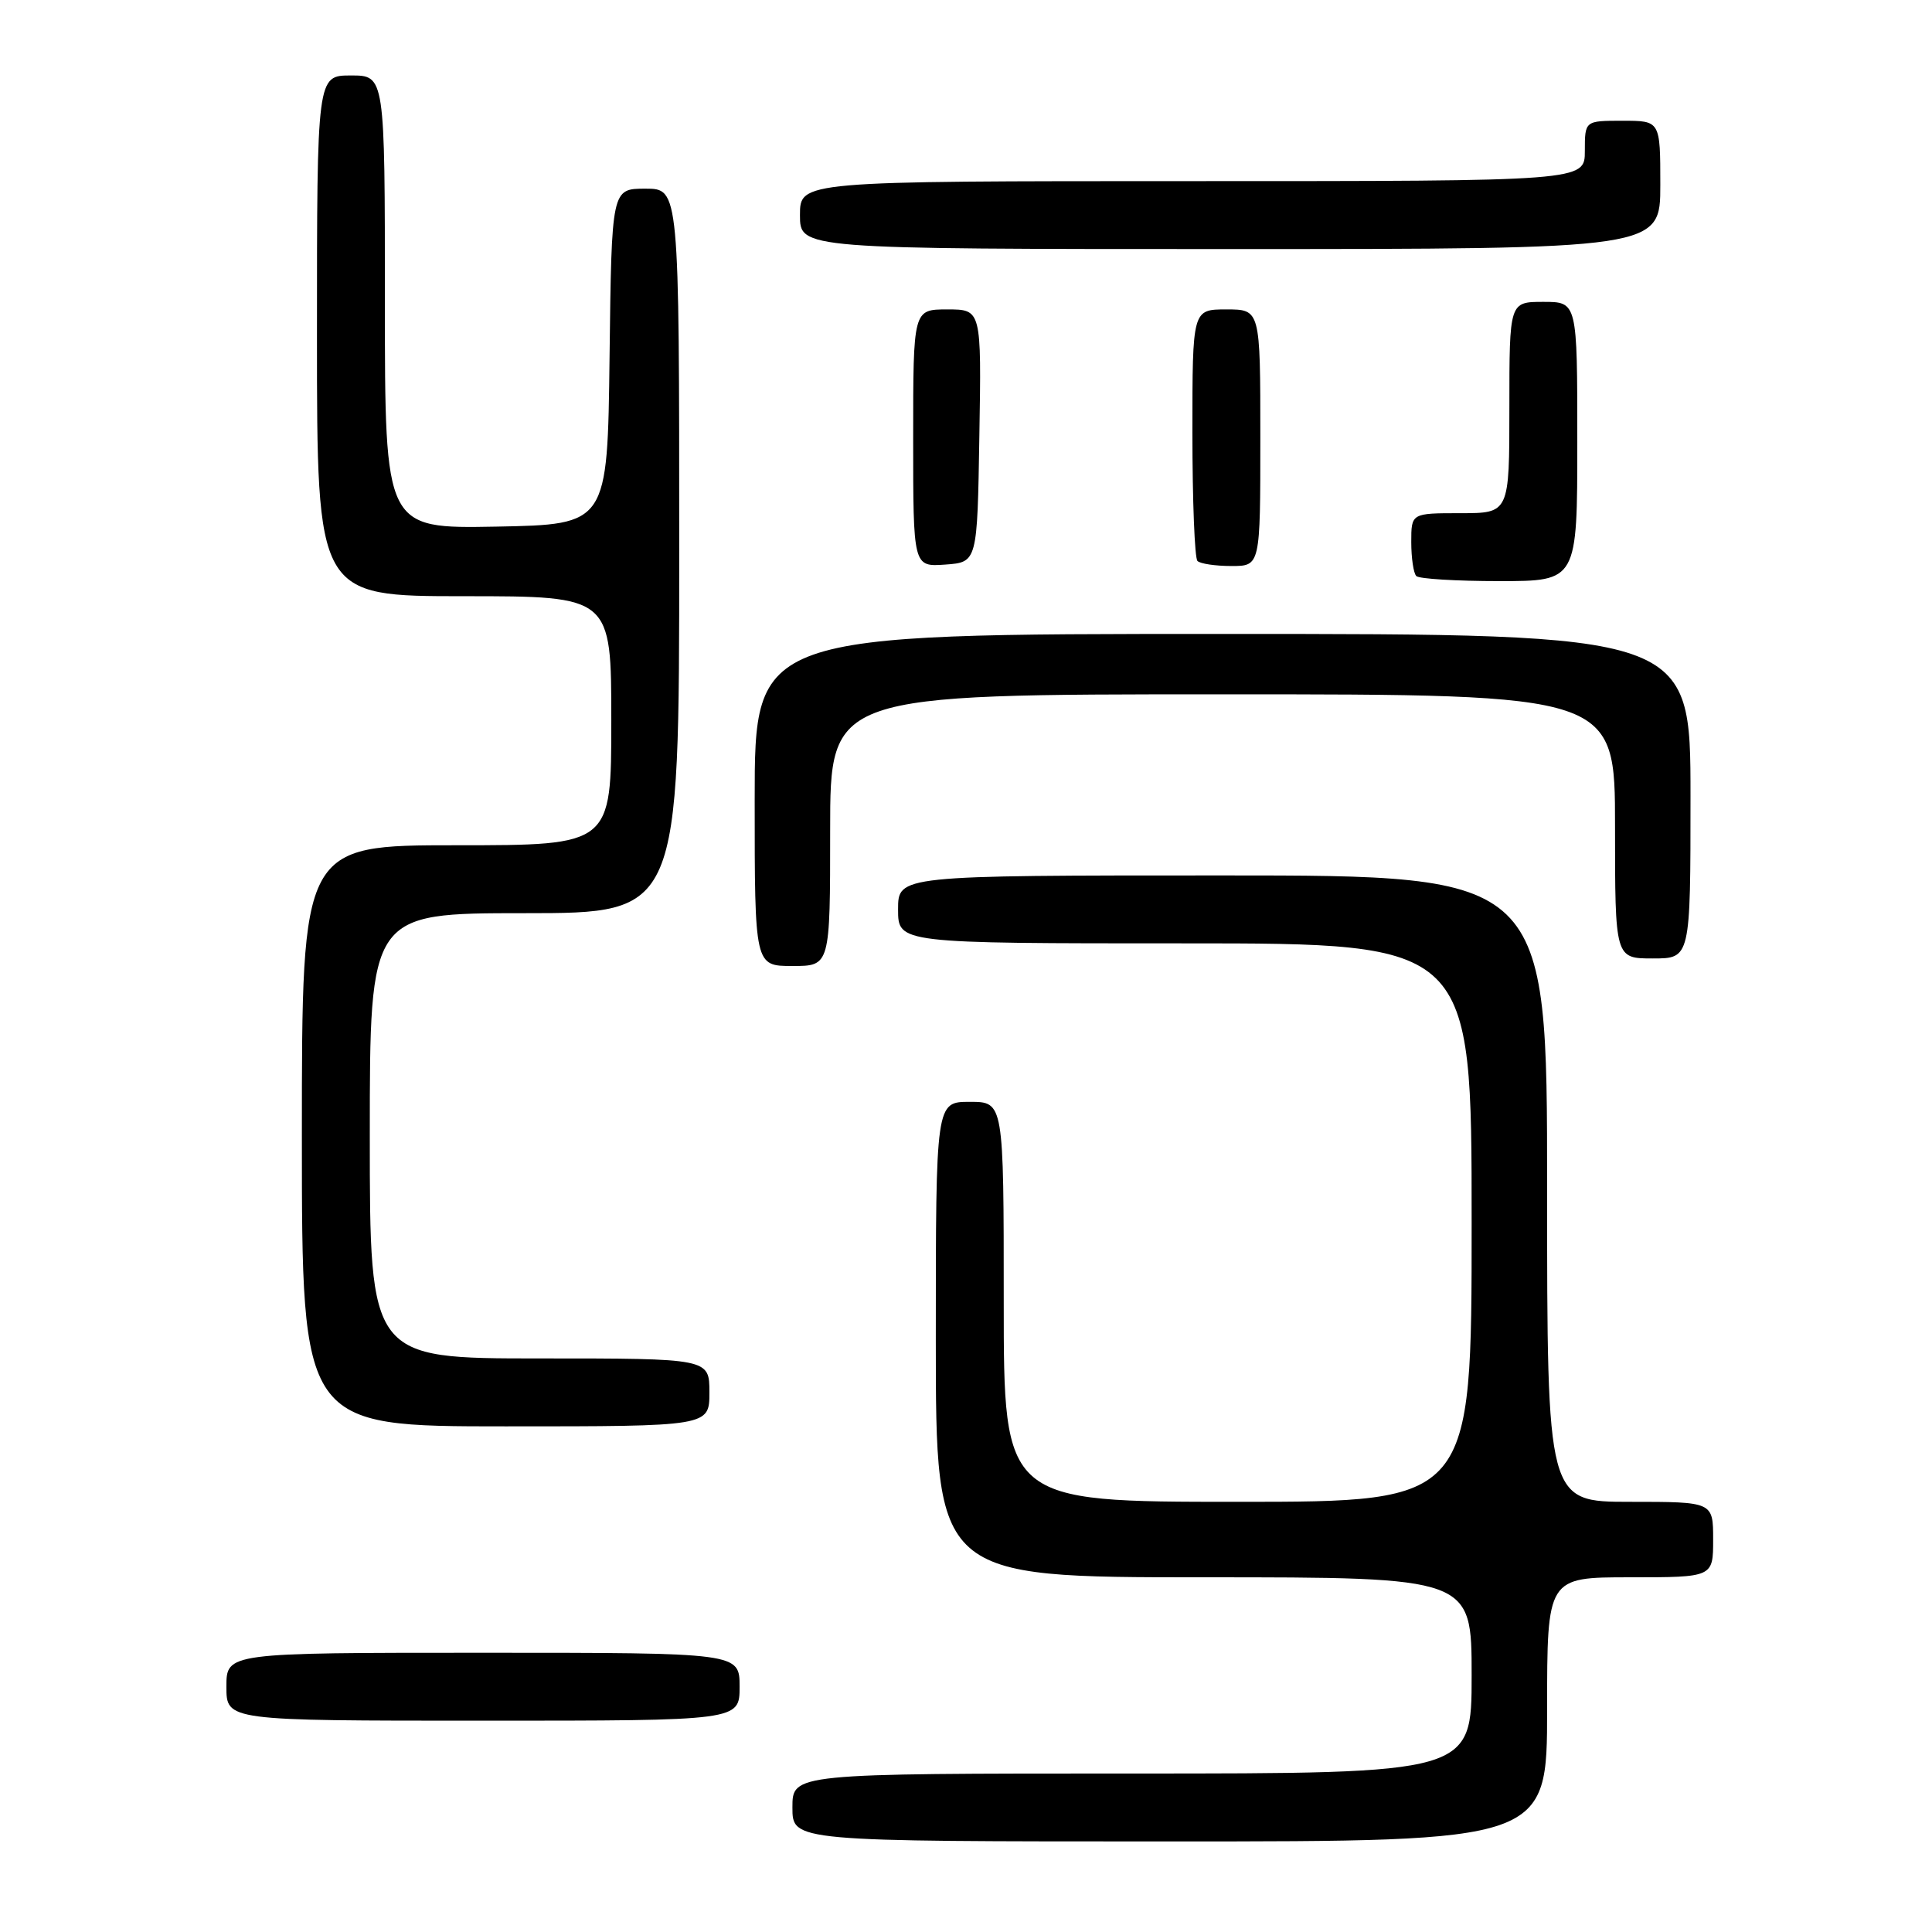 <?xml version="1.0" encoding="UTF-8" standalone="no"?>
<!DOCTYPE svg PUBLIC "-//W3C//DTD SVG 1.1//EN" "http://www.w3.org/Graphics/SVG/1.1/DTD/svg11.dtd" >
<svg xmlns="http://www.w3.org/2000/svg" xmlns:xlink="http://www.w3.org/1999/xlink" version="1.1" viewBox="0 0 256 256">
 <g >
 <path fill="currentColor"
d=" M 205.00 226.50 C 205.00 209.00 205.00 209.00 216.00 209.00 C 227.00 209.00 227.00 209.00 227.00 204.00 C 227.00 199.00 227.00 199.00 216.00 199.00 C 205.00 199.00 205.00 199.00 205.00 157.50 C 205.00 116.00 205.00 116.00 162.00 116.00 C 119.00 116.00 119.00 116.00 119.00 120.50 C 119.00 125.00 119.00 125.00 157.00 125.00 C 195.00 125.00 195.00 125.00 195.00 162.00 C 195.00 199.00 195.00 199.00 164.00 199.00 C 133.00 199.00 133.00 199.00 133.00 172.50 C 133.00 146.00 133.00 146.00 128.50 146.00 C 124.00 146.00 124.00 146.00 124.00 177.50 C 124.00 209.00 124.00 209.00 159.50 209.00 C 195.00 209.00 195.00 209.00 195.00 222.00 C 195.00 235.00 195.00 235.00 150.00 235.00 C 105.00 235.00 105.00 235.00 105.00 239.50 C 105.00 244.00 105.00 244.00 155.00 244.00 C 205.00 244.00 205.00 244.00 205.00 226.50 Z  M 98.00 223.50 C 98.00 219.00 98.00 219.00 64.00 219.00 C 30.00 219.00 30.00 219.00 30.00 223.50 C 30.00 228.00 30.00 228.00 64.00 228.00 C 98.00 228.00 98.00 228.00 98.00 223.50 Z  M 94.00 184.50 C 94.00 180.00 94.00 180.00 71.50 180.00 C 49.00 180.00 49.00 180.00 49.00 150.50 C 49.00 121.00 49.00 121.00 69.50 121.00 C 90.00 121.00 90.00 121.00 90.00 73.00 C 90.00 25.00 90.00 25.00 85.52 25.00 C 81.04 25.00 81.04 25.00 80.77 47.25 C 80.50 69.50 80.50 69.50 65.75 69.78 C 51.00 70.05 51.00 70.05 51.00 40.03 C 51.00 10.00 51.00 10.00 46.50 10.00 C 42.00 10.00 42.00 10.00 42.00 44.50 C 42.00 79.00 42.00 79.00 61.50 79.00 C 81.00 79.00 81.00 79.00 81.00 95.50 C 81.00 112.00 81.00 112.00 60.50 112.00 C 40.00 112.00 40.00 112.00 40.00 150.50 C 40.00 189.00 40.00 189.00 67.00 189.00 C 94.00 189.00 94.00 189.00 94.00 184.50 Z  M 110.00 110.00 C 110.00 92.00 110.00 92.00 162.00 92.00 C 214.00 92.00 214.00 92.00 214.00 109.50 C 214.00 127.00 214.00 127.00 219.00 127.00 C 224.00 127.00 224.00 127.00 224.00 105.50 C 224.00 84.00 224.00 84.00 162.00 84.00 C 100.00 84.00 100.00 84.00 100.00 106.00 C 100.00 128.00 100.00 128.00 105.00 128.00 C 110.00 128.00 110.00 128.00 110.00 110.00 Z  M 209.00 58.50 C 209.00 40.00 209.00 40.00 204.50 40.00 C 200.00 40.00 200.00 40.00 200.00 54.00 C 200.00 68.00 200.00 68.00 193.50 68.00 C 187.00 68.00 187.00 68.00 187.00 71.83 C 187.00 73.94 187.30 75.97 187.67 76.33 C 188.03 76.70 192.98 77.00 198.67 77.00 C 209.00 77.00 209.00 77.00 209.00 58.50 Z  M 129.77 57.75 C 130.05 41.00 130.05 41.00 125.52 41.00 C 121.00 41.00 121.00 41.00 121.00 58.06 C 121.00 75.11 121.00 75.11 125.25 74.81 C 129.50 74.50 129.50 74.50 129.77 57.75 Z  M 167.00 58.00 C 167.00 41.00 167.00 41.00 162.50 41.00 C 158.00 41.00 158.00 41.00 158.00 57.33 C 158.00 66.32 158.30 73.97 158.67 74.33 C 159.03 74.70 161.06 75.00 163.17 75.00 C 167.00 75.00 167.00 75.00 167.00 58.00 Z  M 220.00 24.50 C 220.00 16.00 220.00 16.00 215.00 16.00 C 210.00 16.00 210.00 16.00 210.00 20.00 C 210.00 24.00 210.00 24.00 158.00 24.00 C 106.00 24.00 106.00 24.00 106.00 28.50 C 106.00 33.00 106.00 33.00 163.00 33.00 C 220.00 33.00 220.00 33.00 220.00 24.50 Z "/>
</g>
</svg>
